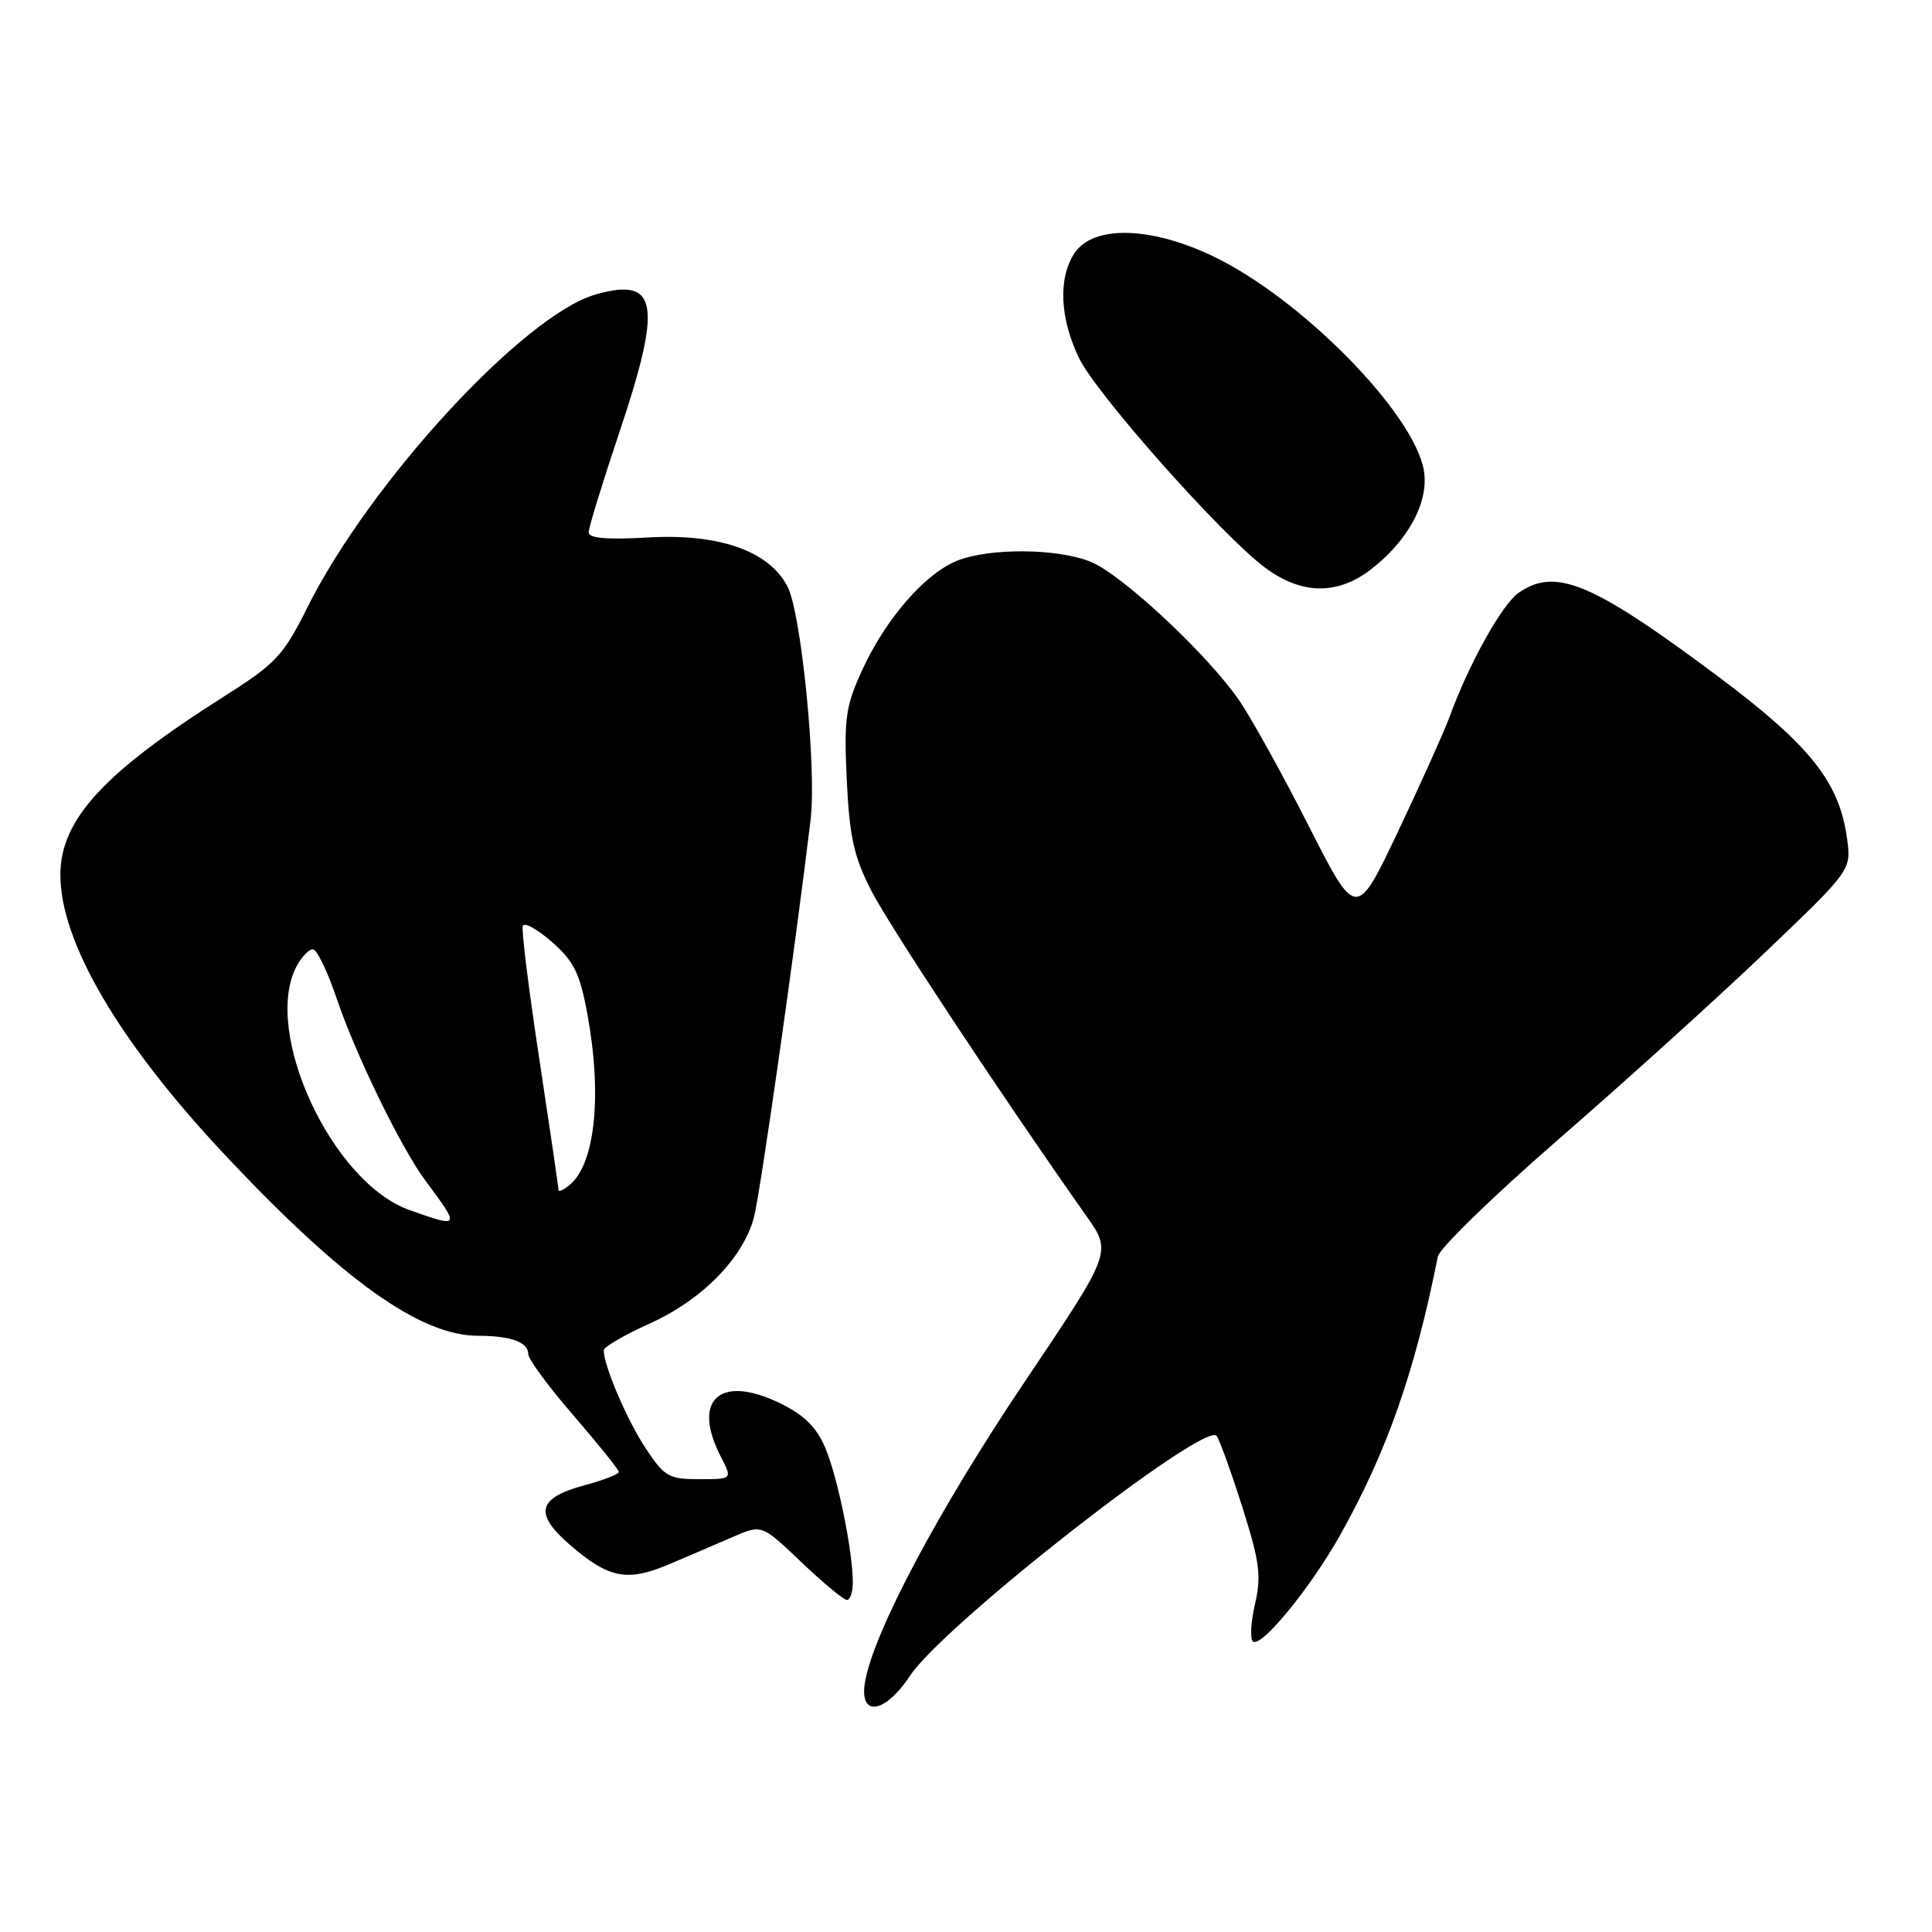 <?xml version="1.0" encoding="UTF-8" standalone="no"?>
<!DOCTYPE svg PUBLIC "-//W3C//DTD SVG 1.1//EN" "http://www.w3.org/Graphics/SVG/1.1/DTD/svg11.dtd" >
<svg xmlns="http://www.w3.org/2000/svg" xmlns:xlink="http://www.w3.org/1999/xlink" version="1.1" viewBox="0 0 256 256">
 <g >
 <path fill="currentColor"
d=" M 120.61 222.01 C 125.05 215.30 159.81 188.13 161.22 190.28 C 161.66 190.95 163.21 195.25 164.66 199.84 C 166.92 206.99 167.15 208.82 166.28 212.62 C 165.72 215.05 165.62 217.26 166.05 217.53 C 167.22 218.25 173.69 210.33 177.55 203.45 C 183.76 192.40 187.47 181.83 190.52 166.50 C 190.74 165.40 198.03 158.33 206.71 150.79 C 215.39 143.25 227.63 132.18 233.90 126.19 C 245.30 115.30 245.30 115.30 244.75 111.15 C 243.74 103.65 239.87 98.77 227.73 89.69 C 210.96 77.16 206.11 75.13 201.20 78.57 C 199.01 80.11 194.61 88.01 192.07 95.00 C 191.36 96.92 188.30 103.75 185.25 110.17 C 179.71 121.84 179.71 121.84 173.40 109.42 C 169.93 102.58 165.77 95.08 164.16 92.75 C 159.98 86.70 148.75 76.21 144.59 74.47 C 140.18 72.63 130.97 72.57 126.70 74.35 C 122.46 76.12 117.30 82.10 114.24 88.80 C 112.04 93.59 111.82 95.19 112.20 103.34 C 112.56 110.87 113.13 113.48 115.44 118.00 C 117.84 122.69 132.72 145.21 144.01 161.21 C 147.33 165.92 147.33 165.92 135.70 183.21 C 124.45 199.94 115.87 216.05 114.64 222.75 C 113.76 227.60 117.20 227.17 120.61 222.01 Z  M 113.00 209.68 C 113.00 205.50 110.96 195.57 109.32 191.77 C 108.16 189.07 106.50 187.45 103.33 185.92 C 95.36 182.06 91.61 185.48 95.53 193.05 C 97.05 196.00 97.05 196.00 92.66 196.00 C 88.62 196.00 88.04 195.67 85.55 191.90 C 83.09 188.18 80.00 180.96 80.00 178.93 C 80.00 178.48 82.71 176.90 86.01 175.41 C 93.00 172.28 98.47 166.72 99.90 161.31 C 100.74 158.11 105.34 125.85 107.41 108.61 C 108.22 101.87 106.18 81.25 104.35 77.72 C 101.91 73.00 95.28 70.67 85.84 71.22 C 80.40 71.53 78.00 71.32 78.00 70.54 C 78.00 69.92 79.80 64.05 82.00 57.50 C 87.80 40.24 87.20 36.65 78.92 39.02 C 69.41 41.75 49.00 63.90 40.72 80.51 C 37.52 86.91 36.57 87.92 29.60 92.34 C 13.69 102.42 8.00 108.63 8.00 115.93 C 8.00 124.86 15.81 138.14 29.83 153.06 C 45.47 169.70 55.70 177.00 63.39 177.00 C 67.69 177.00 70.00 177.85 70.00 179.43 C 70.00 180.10 72.70 183.76 76.00 187.57 C 79.29 191.38 81.99 194.74 82.00 195.04 C 82.00 195.34 79.96 196.13 77.47 196.80 C 71.22 198.47 70.71 200.55 75.53 204.71 C 80.70 209.18 83.13 209.64 88.79 207.22 C 91.38 206.12 95.18 204.49 97.22 203.60 C 100.95 202.00 100.95 202.00 106.19 207.00 C 109.08 209.75 111.79 212.00 112.22 212.00 C 112.65 212.00 113.00 210.96 113.00 209.68 Z  M 181.56 75.52 C 186.55 71.72 189.35 66.55 188.68 62.40 C 187.44 54.78 172.32 39.43 160.58 33.88 C 152.32 29.97 144.81 29.84 142.36 33.57 C 140.19 36.89 140.43 42.18 142.99 47.47 C 145.29 52.23 161.93 70.98 167.62 75.21 C 172.40 78.78 177.15 78.88 181.56 75.52 Z  M 54.26 160.34 C 44.01 156.71 34.76 136.82 39.26 128.11 C 39.94 126.80 40.94 125.75 41.47 125.79 C 42.00 125.82 43.41 128.74 44.60 132.27 C 47.11 139.72 53.17 152.16 56.41 156.50 C 61.01 162.67 60.98 162.72 54.26 160.34 Z  M 74.00 157.66 C 74.00 157.33 72.86 149.56 71.47 140.38 C 70.07 131.20 69.08 123.25 69.27 122.70 C 69.45 122.15 71.18 123.10 73.12 124.80 C 76.05 127.37 76.83 128.96 77.82 134.31 C 79.81 145.11 78.87 154.20 75.48 157.01 C 74.67 157.69 74.00 157.98 74.00 157.66 Z "/>
</g>
</svg>